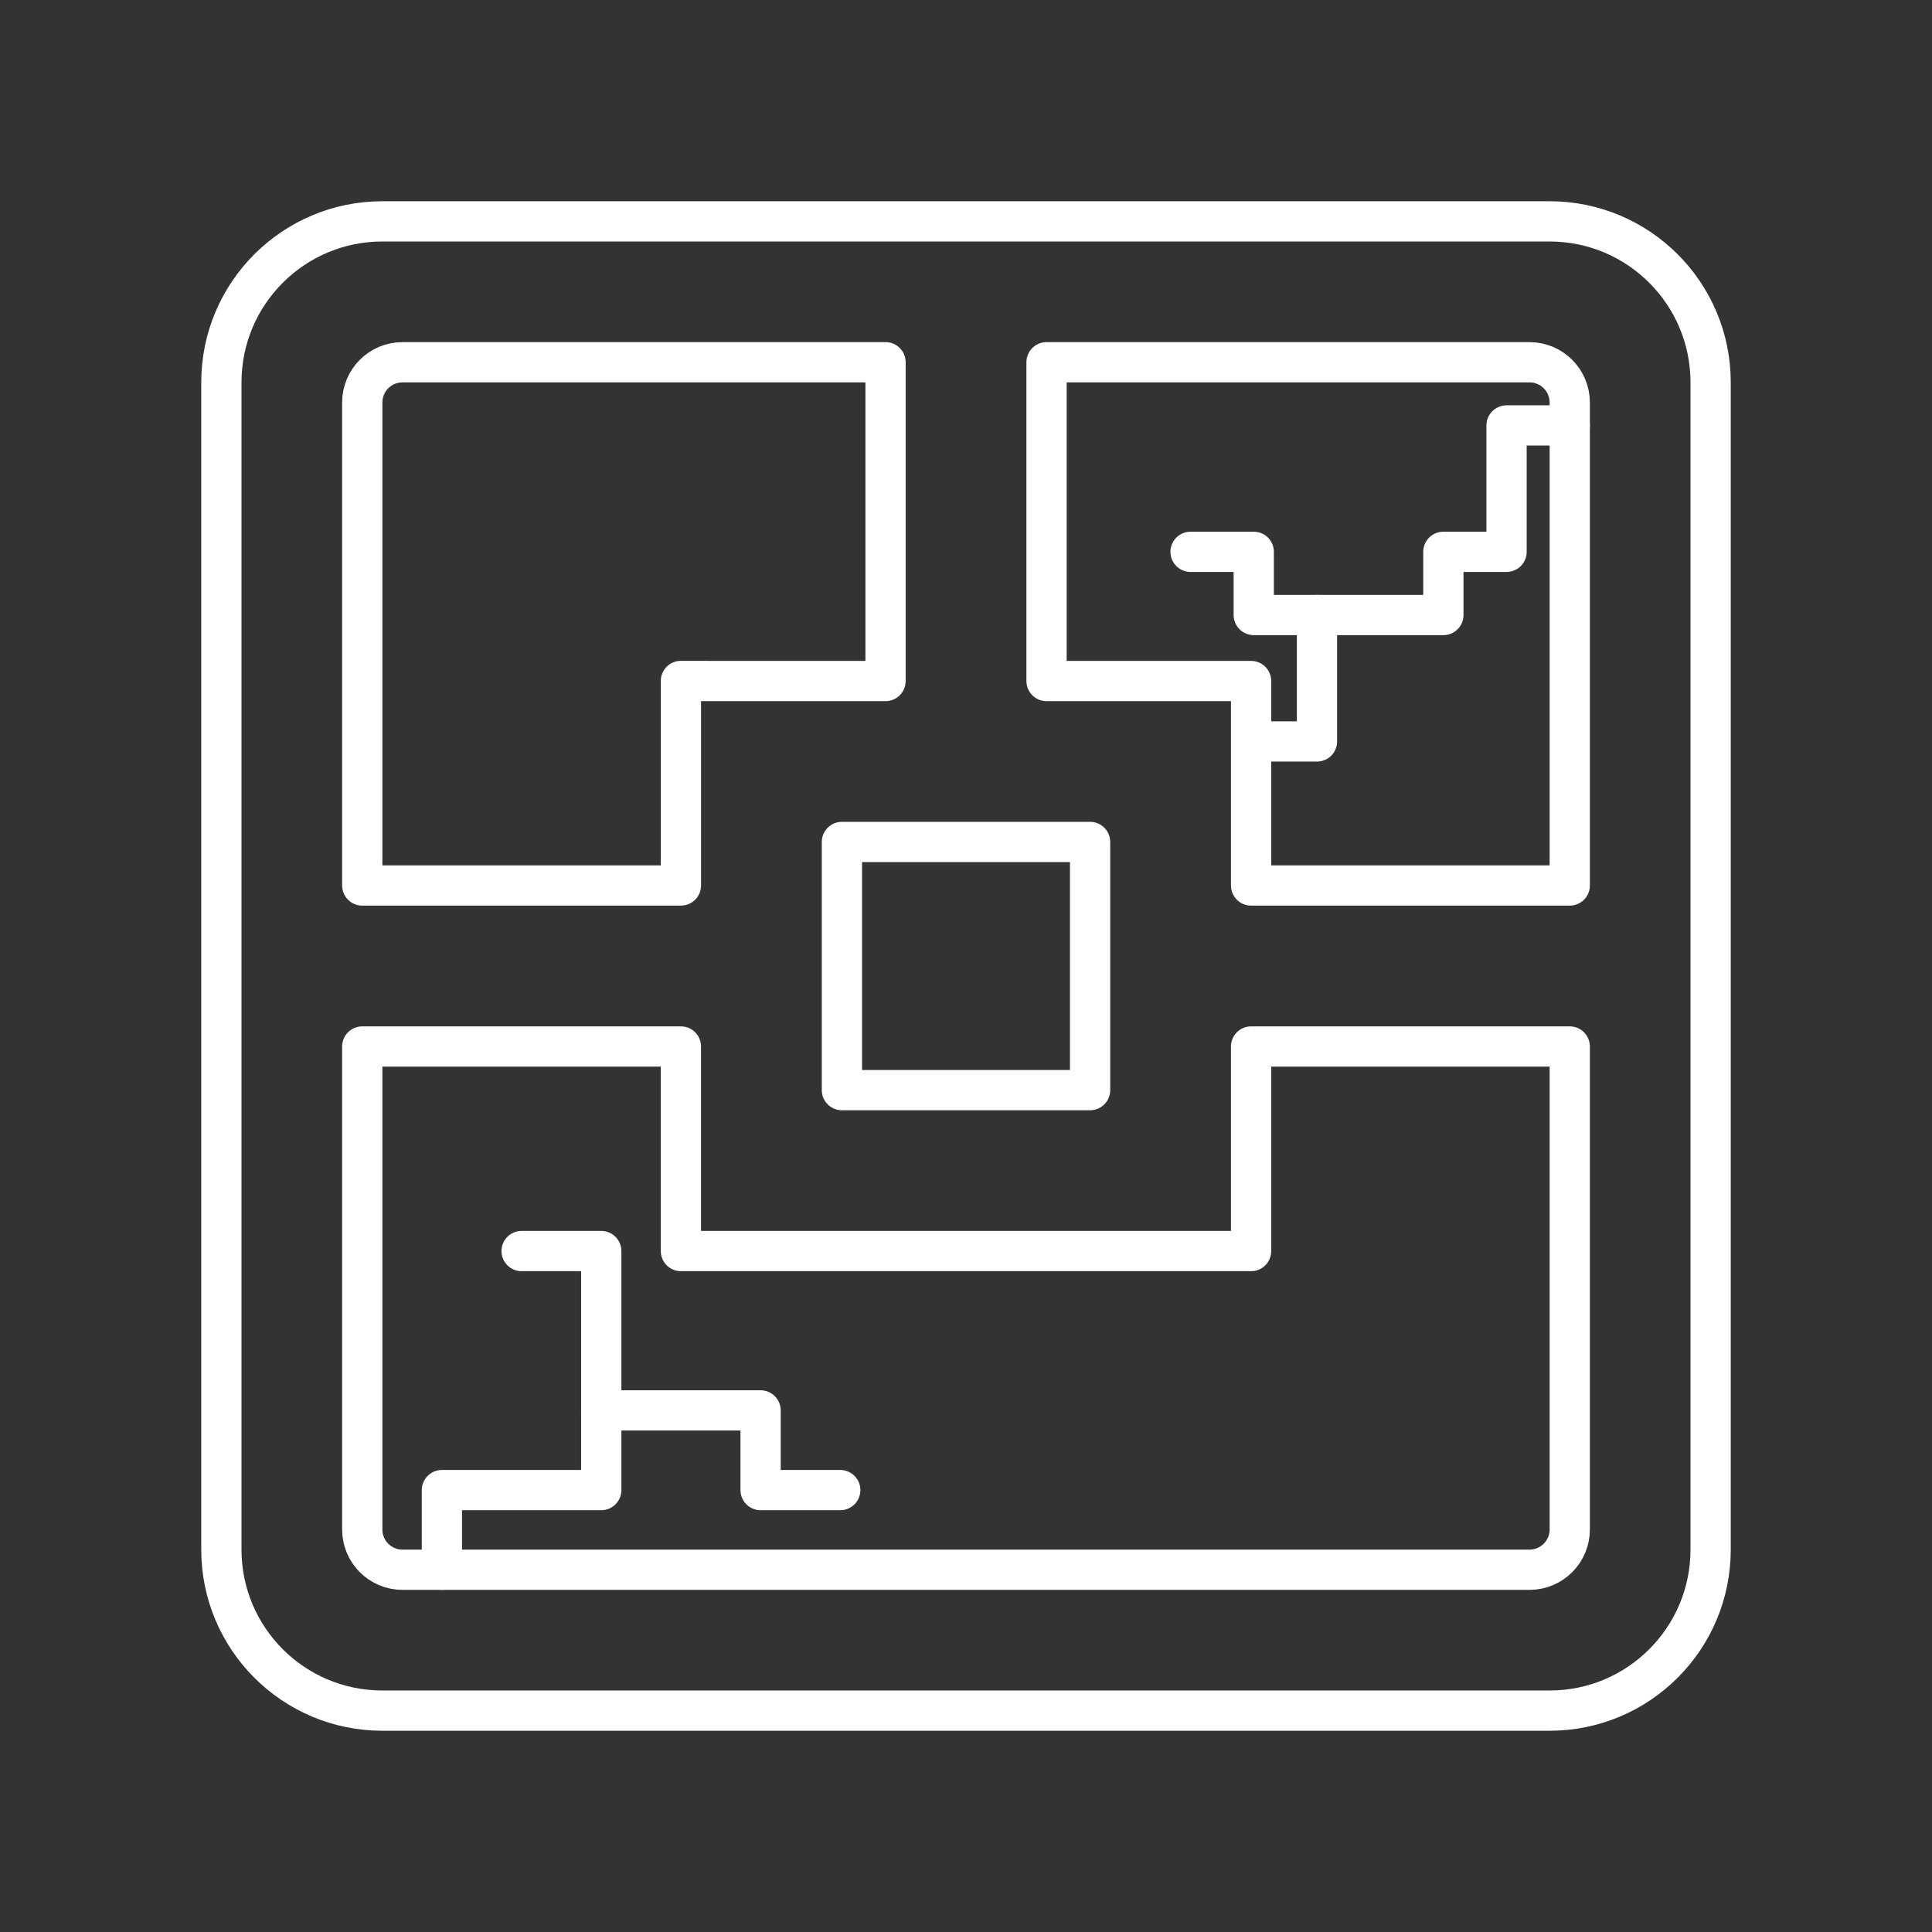 <?xml version="1.0" encoding="UTF-8"?><svg id="a" xmlns="http://www.w3.org/2000/svg" viewBox="0 0 48 48"><rect x="0" y="0" width="48" height="48" fill="#333333" stroke="none"/><defs><style>.b{fill:none;stroke:#fff;stroke-linecap:round;stroke-linejoin:round;}</style></defs><path class="b" d="M39,22h-7.917v-5.08h-5.082v-7.92h11.999c.552,0,1,.448,1,1v12ZM27.083,20.918v6.166h-6.166v-6.166h6.166ZM22.001,9v7.92h-3.979l-1.105-.002v5.082h-7.917v-12c0-.552.448-1,1-1h12.001ZM38,39H10c-.552,0-1-.448-1-1v-12h7.917v5.082h14.166v-5.082h7.917v12c0,.552-.448,1-1,1Z"/><polyline class="b" points="10.979 39 10.979 37.021 14.938 37.021 14.938 35.041 18.897 35.041 18.897 37.021 20.876 37.021"/><polyline class="b" points="12.959 31.082 14.938 31.082 14.938 35.041"/><polyline class="b" points="39 10.57 37.43 10.57 37.43 13.71 35.86 13.71 35.86 15.28 32.72 15.28 32.72 18.421 31.149 18.421"/><polyline class="b" points="29.579 13.71 31.149 13.71 31.149 15.28 32.72 15.28"/><path class="b" d="M38.5,5.5H9.5c-2.209,0-4,1.791-4,4v29c0,2.209,1.791,4,4,4h29c2.209,0,4-1.791,4-4V9.5c0-2.209-1.791-4-4-4Z"/></svg>